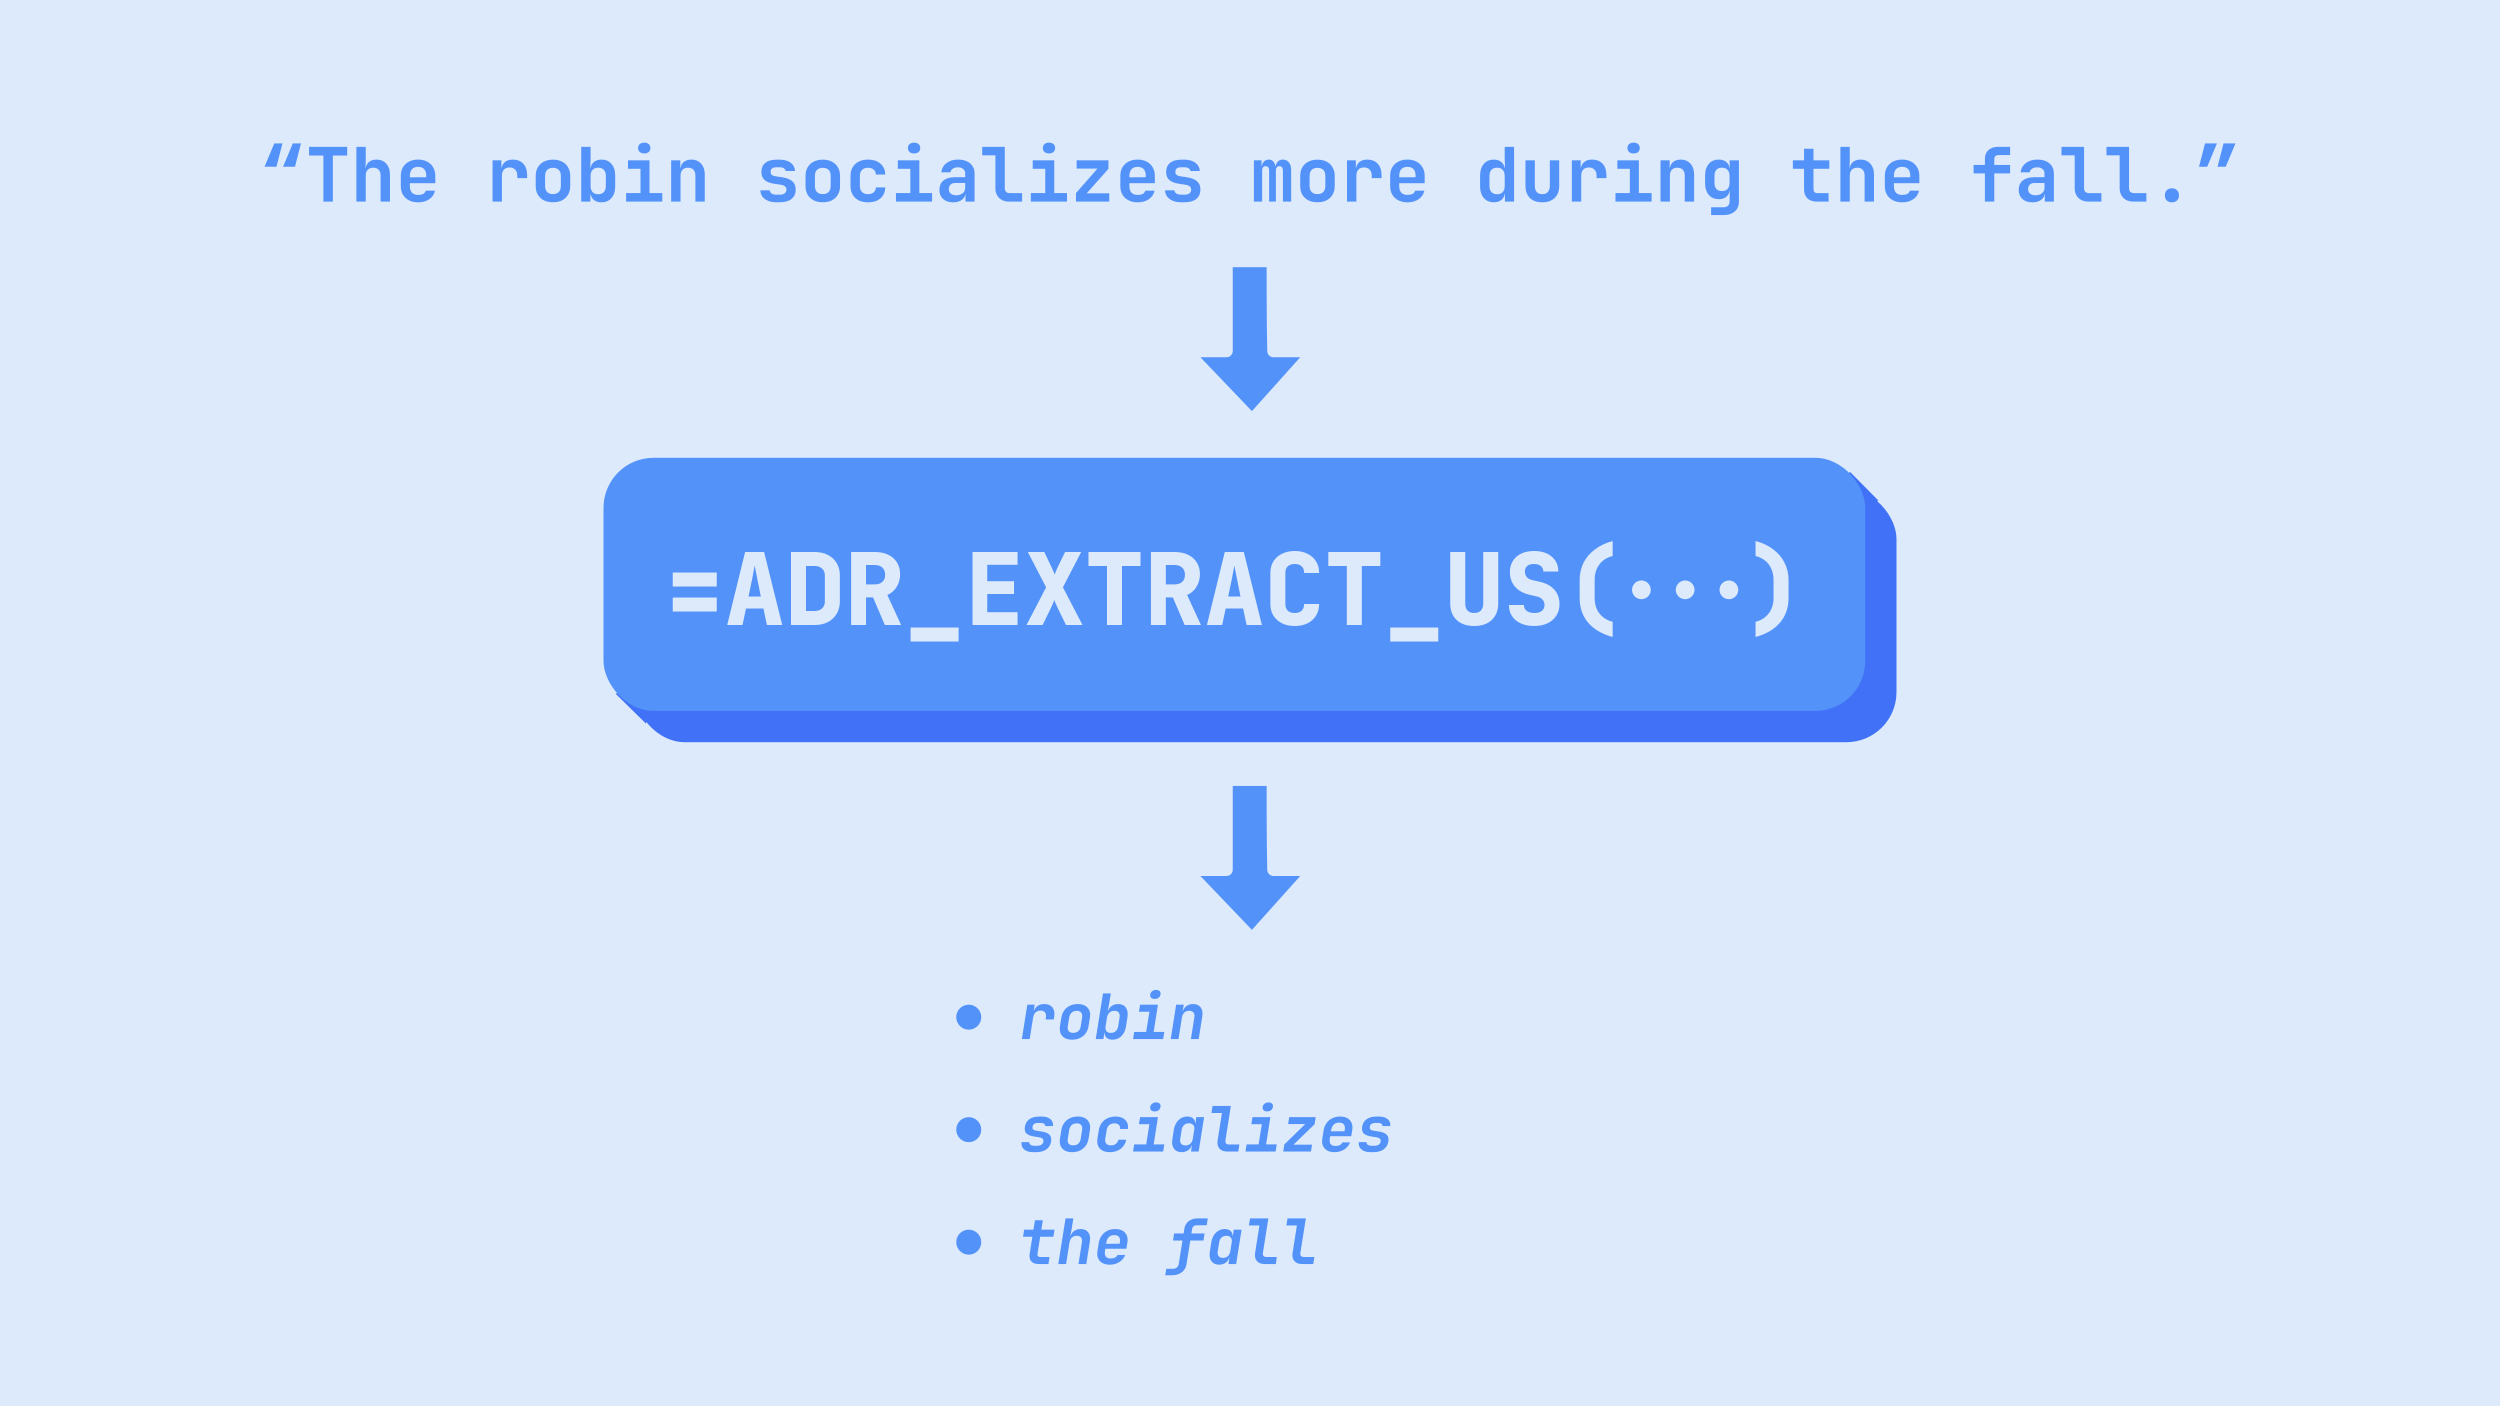 <svg width="800" height="450" viewBox="0 0 800 450" fill="none" xmlns="http://www.w3.org/2000/svg">
<rect width="800" height="450" fill="#DCEAFC"/>
<path d="M90.582 53.348L93.702 45.884H96.318L94.398 53.348H90.582ZM84.654 53.348L87.774 45.884H90.39L88.47 53.348H84.654ZM103.485 64.508V49.772H98.901V46.988H111.093V49.772H106.509V64.508H103.485ZM114.036 64.508V46.988H117.036V51.308L116.964 53.828H117.78L116.964 54.524C116.964 53.436 117.276 52.588 117.9 51.98C118.54 51.372 119.412 51.068 120.516 51.068C121.812 51.068 122.844 51.5 123.612 52.364C124.396 53.228 124.788 54.388 124.788 55.844V64.508H121.788V56.156C121.788 55.356 121.58 54.74 121.164 54.308C120.748 53.876 120.164 53.66 119.412 53.66C118.676 53.66 118.092 53.884 117.66 54.332C117.244 54.78 117.036 55.42 117.036 56.252V64.508H114.036ZM133.802 64.748C132.682 64.748 131.706 64.532 130.874 64.1C130.042 63.668 129.394 63.068 128.93 62.3C128.482 61.516 128.258 60.604 128.258 59.564V56.252C128.258 55.212 128.482 54.308 128.93 53.54C129.394 52.756 130.042 52.148 130.874 51.716C131.706 51.284 132.682 51.068 133.802 51.068C134.906 51.068 135.866 51.284 136.682 51.716C137.514 52.148 138.154 52.756 138.602 53.54C139.066 54.308 139.298 55.212 139.298 56.252V58.628H131.162V59.564C131.162 60.492 131.386 61.196 131.834 61.676C132.282 62.14 132.946 62.372 133.826 62.372C134.498 62.372 135.042 62.26 135.458 62.036C135.874 61.796 136.138 61.452 136.25 61.004H139.202C138.978 62.14 138.37 63.052 137.378 63.74C136.402 64.412 135.21 64.748 133.802 64.748ZM136.394 56.948V56.228C136.394 55.316 136.178 54.62 135.746 54.14C135.314 53.644 134.666 53.396 133.802 53.396C132.938 53.396 132.282 53.644 131.834 54.14C131.386 54.636 131.162 55.34 131.162 56.252V56.756L136.61 56.708L136.394 56.948ZM157.615 64.508V51.308H160.447V53.828H161.191L160.303 55.364C160.303 53.94 160.623 52.868 161.263 52.148C161.903 51.428 162.847 51.068 164.095 51.068C165.519 51.068 166.639 51.508 167.455 52.388C168.271 53.268 168.679 54.484 168.679 56.036V56.996H165.535V56.252C165.535 55.404 165.311 54.748 164.863 54.284C164.431 53.82 163.831 53.588 163.063 53.588C162.279 53.588 161.671 53.82 161.239 54.284C160.823 54.748 160.615 55.404 160.615 56.252V64.508H157.615ZM176.95 64.724C175.83 64.724 174.854 64.516 174.022 64.1C173.206 63.668 172.566 63.068 172.102 62.3C171.654 61.516 171.43 60.596 171.43 59.54V56.276C171.43 55.22 171.654 54.308 172.102 53.54C172.566 52.756 173.206 52.156 174.022 51.74C174.854 51.308 175.83 51.092 176.95 51.092C178.086 51.092 179.062 51.308 179.878 51.74C180.694 52.156 181.326 52.756 181.774 53.54C182.238 54.308 182.47 55.212 182.47 56.252V59.54C182.47 60.596 182.238 61.516 181.774 62.3C181.326 63.068 180.694 63.668 179.878 64.1C179.062 64.516 178.086 64.724 176.95 64.724ZM176.95 62.108C177.75 62.108 178.366 61.892 178.798 61.46C179.246 61.012 179.47 60.372 179.47 59.54V56.276C179.47 55.428 179.246 54.788 178.798 54.356C178.366 53.924 177.75 53.708 176.95 53.708C176.166 53.708 175.55 53.924 175.102 54.356C174.654 54.788 174.43 55.428 174.43 56.276V59.54C174.43 60.372 174.654 61.012 175.102 61.46C175.55 61.892 176.166 62.108 176.95 62.108ZM192.469 64.748C191.381 64.748 190.517 64.444 189.877 63.836C189.237 63.212 188.917 62.364 188.917 61.292L189.589 61.988H188.917V64.508H185.989V46.988H188.989V50.684L188.893 53.828H189.589L188.917 54.524C188.917 53.452 189.237 52.612 189.877 52.004C190.517 51.38 191.381 51.068 192.469 51.068C193.797 51.068 194.861 51.524 195.661 52.436C196.461 53.348 196.861 54.58 196.861 56.132V59.708C196.861 61.244 196.461 62.468 195.661 63.38C194.861 64.292 193.797 64.748 192.469 64.748ZM191.413 62.156C192.181 62.156 192.781 61.932 193.213 61.484C193.645 61.036 193.861 60.396 193.861 59.564V56.252C193.861 55.42 193.645 54.78 193.213 54.332C192.781 53.884 192.181 53.66 191.413 53.66C190.661 53.66 190.069 53.892 189.637 54.356C189.205 54.804 188.989 55.436 188.989 56.252V59.564C188.989 60.38 189.205 61.02 189.637 61.484C190.069 61.932 190.661 62.156 191.413 62.156ZM200.355 64.508V61.772H204.963V54.02H200.955V51.308H207.843V61.772H211.923V64.508H200.355ZM206.163 49.1C205.555 49.1 205.075 48.948 204.723 48.644C204.371 48.324 204.195 47.9 204.195 47.372C204.195 46.844 204.371 46.428 204.723 46.124C205.075 45.804 205.555 45.644 206.163 45.644C206.771 45.644 207.251 45.804 207.603 46.124C207.955 46.428 208.131 46.844 208.131 47.372C208.131 47.9 207.955 48.324 207.603 48.644C207.251 48.948 206.771 49.1 206.163 49.1ZM214.77 64.508V51.308H217.698V53.828H218.514L217.698 54.524C217.698 53.436 218.01 52.588 218.634 51.98C219.274 51.372 220.146 51.068 221.25 51.068C222.546 51.068 223.578 51.5 224.346 52.364C225.13 53.228 225.522 54.388 225.522 55.844V64.508H222.522V56.156C222.522 55.356 222.314 54.74 221.898 54.308C221.482 53.876 220.898 53.66 220.146 53.66C219.41 53.66 218.826 53.884 218.394 54.332C217.978 54.78 217.77 55.42 217.77 56.252V64.508H214.77ZM248.399 64.724C247.391 64.724 246.511 64.564 245.759 64.244C245.007 63.924 244.415 63.484 243.983 62.924C243.567 62.348 243.343 61.676 243.311 60.908H246.311C246.343 61.324 246.543 61.66 246.911 61.916C247.295 62.172 247.791 62.3 248.399 62.3H249.455C250.191 62.3 250.743 62.156 251.111 61.868C251.479 61.58 251.663 61.188 251.663 60.692C251.663 60.228 251.495 59.868 251.159 59.612C250.839 59.34 250.335 59.164 249.647 59.084L248.015 58.844C246.511 58.636 245.407 58.236 244.703 57.644C243.999 57.052 243.647 56.164 243.647 54.98C243.647 53.748 244.063 52.796 244.895 52.124C245.727 51.436 246.951 51.092 248.567 51.092H249.479C250.951 51.092 252.127 51.42 253.007 52.076C253.887 52.732 254.359 53.612 254.423 54.716H251.423C251.375 54.364 251.175 54.076 250.823 53.852C250.487 53.628 250.039 53.516 249.479 53.516H248.567C247.879 53.516 247.375 53.644 247.055 53.9C246.751 54.14 246.599 54.5 246.599 54.98C246.599 55.428 246.735 55.764 247.007 55.988C247.279 56.196 247.719 56.348 248.327 56.444L250.031 56.684C251.599 56.908 252.751 57.332 253.487 57.956C254.239 58.564 254.615 59.468 254.615 60.668C254.615 61.948 254.175 62.948 253.295 63.668C252.431 64.372 251.151 64.724 249.455 64.724H248.399ZM263.294 64.724C262.174 64.724 261.198 64.516 260.366 64.1C259.55 63.668 258.91 63.068 258.446 62.3C257.998 61.516 257.774 60.596 257.774 59.54V56.276C257.774 55.22 257.998 54.308 258.446 53.54C258.91 52.756 259.55 52.156 260.366 51.74C261.198 51.308 262.174 51.092 263.294 51.092C264.43 51.092 265.406 51.308 266.222 51.74C267.038 52.156 267.67 52.756 268.118 53.54C268.582 54.308 268.814 55.212 268.814 56.252V59.54C268.814 60.596 268.582 61.516 268.118 62.3C267.67 63.068 267.038 63.668 266.222 64.1C265.406 64.516 264.43 64.724 263.294 64.724ZM263.294 62.108C264.094 62.108 264.71 61.892 265.142 61.46C265.59 61.012 265.814 60.372 265.814 59.54V56.276C265.814 55.428 265.59 54.788 265.142 54.356C264.71 53.924 264.094 53.708 263.294 53.708C262.51 53.708 261.894 53.924 261.446 54.356C260.998 54.788 260.774 55.428 260.774 56.276V59.54C260.774 60.372 260.998 61.012 261.446 61.46C261.894 61.892 262.51 62.108 263.294 62.108ZM277.756 64.748C276.636 64.748 275.652 64.54 274.804 64.124C273.972 63.692 273.324 63.092 272.86 62.324C272.396 61.54 272.164 60.62 272.164 59.564V56.252C272.164 55.18 272.396 54.26 272.86 53.492C273.324 52.724 273.972 52.132 274.804 51.716C275.652 51.284 276.636 51.068 277.756 51.068C279.42 51.068 280.748 51.5 281.74 52.364C282.732 53.212 283.252 54.372 283.3 55.844H280.3C280.252 55.156 280.004 54.628 279.556 54.26C279.124 53.876 278.524 53.684 277.756 53.684C276.956 53.684 276.324 53.908 275.86 54.356C275.396 54.788 275.164 55.412 275.164 56.228V59.564C275.164 60.38 275.396 61.012 275.86 61.46C276.324 61.908 276.956 62.132 277.756 62.132C278.524 62.132 279.124 61.948 279.556 61.58C280.004 61.196 280.252 60.66 280.3 59.972H283.3C283.252 61.444 282.732 62.612 281.74 63.476C280.748 64.324 279.42 64.748 277.756 64.748ZM286.699 64.508V61.772H291.307V54.02H287.299V51.308H294.187V61.772H298.267V64.508H286.699ZM292.507 49.1C291.899 49.1 291.419 48.948 291.067 48.644C290.715 48.324 290.539 47.9 290.539 47.372C290.539 46.844 290.715 46.428 291.067 46.124C291.419 45.804 291.899 45.644 292.507 45.644C293.115 45.644 293.595 45.804 293.947 46.124C294.299 46.428 294.475 46.844 294.475 47.372C294.475 47.9 294.299 48.324 293.947 48.644C293.595 48.948 293.115 49.1 292.507 49.1ZM305.002 64.748C303.642 64.748 302.57 64.388 301.786 63.668C301.002 62.948 300.61 61.98 300.61 60.764C300.61 59.468 301.042 58.468 301.906 57.764C302.77 57.06 303.994 56.708 305.578 56.708H308.866V55.58C308.866 54.94 308.658 54.444 308.242 54.092C307.826 53.724 307.258 53.54 306.538 53.54C305.882 53.54 305.338 53.684 304.906 53.972C304.474 54.26 304.218 54.652 304.138 55.148H301.21C301.354 53.9 301.914 52.908 302.89 52.172C303.866 51.436 305.114 51.068 306.634 51.068C308.25 51.068 309.522 51.476 310.45 52.292C311.394 53.092 311.866 54.18 311.866 55.556V64.508H308.962V62.204H308.482L308.962 61.556C308.962 62.532 308.602 63.308 307.882 63.884C307.162 64.46 306.202 64.748 305.002 64.748ZM305.986 62.492C306.834 62.492 307.522 62.276 308.05 61.844C308.594 61.412 308.866 60.852 308.866 60.164V58.556H305.626C305.018 58.556 304.53 58.732 304.162 59.084C303.794 59.436 303.61 59.9 303.61 60.476C303.61 61.1 303.818 61.596 304.234 61.964C304.666 62.316 305.25 62.492 305.986 62.492ZM322.872 64.508C322.008 64.508 321.248 64.332 320.592 63.98C319.952 63.628 319.448 63.132 319.08 62.492C318.712 61.836 318.528 61.084 318.528 60.236V49.7H314.304V46.988H321.528V60.236C321.528 60.716 321.664 61.1 321.936 61.388C322.224 61.66 322.608 61.796 323.088 61.796H327.072V64.508H322.872ZM329.871 64.508V61.772H334.479V54.02H330.471V51.308H337.359V61.772H341.439V64.508H329.871ZM335.679 49.1C335.071 49.1 334.591 48.948 334.239 48.644C333.887 48.324 333.711 47.9 333.711 47.372C333.711 46.844 333.887 46.428 334.239 46.124C334.591 45.804 335.071 45.644 335.679 45.644C336.287 45.644 336.767 45.804 337.119 46.124C337.471 46.428 337.647 46.844 337.647 47.372C337.647 47.9 337.471 48.324 337.119 48.644C336.767 48.948 336.287 49.1 335.679 49.1ZM344.31 64.508V61.796L351.198 53.948H344.526V51.308H354.702V54.02L347.742 61.868H354.966V64.508H344.31ZM364.052 64.748C362.932 64.748 361.956 64.532 361.124 64.1C360.292 63.668 359.644 63.068 359.18 62.3C358.732 61.516 358.508 60.604 358.508 59.564V56.252C358.508 55.212 358.732 54.308 359.18 53.54C359.644 52.756 360.292 52.148 361.124 51.716C361.956 51.284 362.932 51.068 364.052 51.068C365.156 51.068 366.116 51.284 366.932 51.716C367.764 52.148 368.404 52.756 368.852 53.54C369.316 54.308 369.548 55.212 369.548 56.252V58.628H361.412V59.564C361.412 60.492 361.636 61.196 362.084 61.676C362.532 62.14 363.196 62.372 364.076 62.372C364.748 62.372 365.292 62.26 365.708 62.036C366.124 61.796 366.388 61.452 366.5 61.004H369.452C369.228 62.14 368.62 63.052 367.628 63.74C366.652 64.412 365.46 64.748 364.052 64.748ZM366.644 56.948V56.228C366.644 55.316 366.428 54.62 365.996 54.14C365.564 53.644 364.916 53.396 364.052 53.396C363.188 53.396 362.532 53.644 362.084 54.14C361.636 54.636 361.412 55.34 361.412 56.252V56.756L366.86 56.708L366.644 56.948ZM377.915 64.724C376.907 64.724 376.027 64.564 375.275 64.244C374.523 63.924 373.931 63.484 373.499 62.924C373.083 62.348 372.859 61.676 372.827 60.908H375.827C375.859 61.324 376.059 61.66 376.427 61.916C376.811 62.172 377.307 62.3 377.915 62.3H378.971C379.707 62.3 380.259 62.156 380.627 61.868C380.995 61.58 381.179 61.188 381.179 60.692C381.179 60.228 381.011 59.868 380.675 59.612C380.355 59.34 379.851 59.164 379.163 59.084L377.531 58.844C376.027 58.636 374.923 58.236 374.219 57.644C373.515 57.052 373.163 56.164 373.163 54.98C373.163 53.748 373.579 52.796 374.411 52.124C375.243 51.436 376.467 51.092 378.083 51.092H378.995C380.467 51.092 381.643 51.42 382.523 52.076C383.403 52.732 383.875 53.612 383.939 54.716H380.939C380.891 54.364 380.691 54.076 380.339 53.852C380.003 53.628 379.555 53.516 378.995 53.516H378.083C377.395 53.516 376.891 53.644 376.571 53.9C376.267 54.14 376.115 54.5 376.115 54.98C376.115 55.428 376.251 55.764 376.523 55.988C376.795 56.196 377.235 56.348 377.843 56.444L379.547 56.684C381.115 56.908 382.267 57.332 383.003 57.956C383.755 58.564 384.131 59.468 384.131 60.668C384.131 61.948 383.691 62.948 382.811 63.668C381.947 64.372 380.667 64.724 378.971 64.724H377.915ZM401.248 64.508V51.308H403.696V53.084H404.2L403.792 53.516C403.792 52.78 404 52.188 404.416 51.74C404.832 51.292 405.368 51.068 406.024 51.068C406.728 51.068 407.272 51.356 407.656 51.932C408.056 52.508 408.256 53.284 408.256 54.26L407.728 53.084H408.544L408.232 53.516C408.232 52.78 408.44 52.188 408.856 51.74C409.272 51.292 409.824 51.068 410.512 51.068C411.328 51.068 411.976 51.372 412.456 51.98C412.936 52.588 413.176 53.412 413.176 54.452V64.508H410.536V54.572C410.536 54.14 410.44 53.804 410.248 53.564C410.056 53.308 409.776 53.18 409.408 53.18C409.056 53.18 408.776 53.3 408.568 53.54C408.376 53.78 408.28 54.124 408.28 54.572V64.508H406.12V54.572C406.12 54.124 406.024 53.78 405.832 53.54C405.64 53.3 405.36 53.18 404.992 53.18C404.624 53.18 404.344 53.3 404.152 53.54C403.976 53.78 403.888 54.124 403.888 54.572V64.508H401.248ZM421.591 64.724C420.471 64.724 419.495 64.516 418.663 64.1C417.847 63.668 417.207 63.068 416.743 62.3C416.295 61.516 416.071 60.596 416.071 59.54V56.276C416.071 55.22 416.295 54.308 416.743 53.54C417.207 52.756 417.847 52.156 418.663 51.74C419.495 51.308 420.471 51.092 421.591 51.092C422.727 51.092 423.703 51.308 424.519 51.74C425.335 52.156 425.967 52.756 426.415 53.54C426.879 54.308 427.111 55.212 427.111 56.252V59.54C427.111 60.596 426.879 61.516 426.415 62.3C425.967 63.068 425.335 63.668 424.519 64.1C423.703 64.516 422.727 64.724 421.591 64.724ZM421.591 62.108C422.391 62.108 423.007 61.892 423.439 61.46C423.887 61.012 424.111 60.372 424.111 59.54V56.276C424.111 55.428 423.887 54.788 423.439 54.356C423.007 53.924 422.391 53.708 421.591 53.708C420.807 53.708 420.191 53.924 419.743 54.356C419.295 54.788 419.071 55.428 419.071 56.276V59.54C419.071 60.372 419.295 61.012 419.743 61.46C420.191 61.892 420.807 62.108 421.591 62.108ZM431.037 64.508V51.308H433.869V53.828H434.613L433.725 55.364C433.725 53.94 434.045 52.868 434.685 52.148C435.325 51.428 436.269 51.068 437.517 51.068C438.941 51.068 440.061 51.508 440.877 52.388C441.693 53.268 442.101 54.484 442.101 56.036V56.996H438.957V56.252C438.957 55.404 438.733 54.748 438.285 54.284C437.853 53.82 437.253 53.588 436.485 53.588C435.701 53.588 435.093 53.82 434.661 54.284C434.245 54.748 434.037 55.404 434.037 56.252V64.508H431.037ZM450.396 64.748C449.276 64.748 448.3 64.532 447.468 64.1C446.636 63.668 445.988 63.068 445.524 62.3C445.076 61.516 444.852 60.604 444.852 59.564V56.252C444.852 55.212 445.076 54.308 445.524 53.54C445.988 52.756 446.636 52.148 447.468 51.716C448.3 51.284 449.276 51.068 450.396 51.068C451.5 51.068 452.46 51.284 453.276 51.716C454.108 52.148 454.748 52.756 455.196 53.54C455.66 54.308 455.892 55.212 455.892 56.252V58.628H447.756V59.564C447.756 60.492 447.98 61.196 448.428 61.676C448.876 62.14 449.54 62.372 450.42 62.372C451.092 62.372 451.636 62.26 452.052 62.036C452.468 61.796 452.732 61.452 452.844 61.004H455.796C455.572 62.14 454.964 63.052 453.972 63.74C452.996 64.412 451.804 64.748 450.396 64.748ZM452.988 56.948V56.228C452.988 55.316 452.772 54.62 452.34 54.14C451.908 53.644 451.26 53.396 450.396 53.396C449.532 53.396 448.876 53.644 448.428 54.14C447.98 54.636 447.756 55.34 447.756 56.252V56.756L453.204 56.708L452.988 56.948ZM478.025 64.748C476.713 64.748 475.649 64.292 474.833 63.38C474.033 62.468 473.633 61.244 473.633 59.708V56.132C473.633 54.58 474.033 53.348 474.833 52.436C475.633 51.524 476.697 51.068 478.025 51.068C479.113 51.068 479.977 51.38 480.617 52.004C481.257 52.612 481.577 53.452 481.577 54.524L480.905 53.828H481.601L481.505 50.684V46.988H484.505V64.508H481.577V61.988H480.905L481.577 61.292C481.577 62.364 481.257 63.212 480.617 63.836C479.977 64.444 479.113 64.748 478.025 64.748ZM479.081 62.156C479.849 62.156 480.441 61.932 480.857 61.484C481.289 61.02 481.505 60.38 481.505 59.564V56.252C481.505 55.436 481.289 54.804 480.857 54.356C480.441 53.892 479.849 53.66 479.081 53.66C478.313 53.66 477.713 53.884 477.281 54.332C476.849 54.78 476.633 55.42 476.633 56.252V59.564C476.633 60.396 476.849 61.036 477.281 61.484C477.713 61.932 478.313 62.156 479.081 62.156ZM493.544 64.748C491.864 64.748 490.544 64.284 489.584 63.356C488.624 62.412 488.144 61.132 488.144 59.516V51.308H491.144V59.492C491.144 60.34 491.352 60.996 491.768 61.46C492.184 61.908 492.776 62.132 493.544 62.132C494.296 62.132 494.88 61.908 495.296 61.46C495.728 60.996 495.944 60.34 495.944 59.492V51.308H498.944V59.516C498.944 61.132 498.456 62.412 497.48 63.356C496.504 64.284 495.192 64.748 493.544 64.748ZM502.99 64.508V51.308H505.822V53.828H506.566L505.678 55.364C505.678 53.94 505.998 52.868 506.638 52.148C507.278 51.428 508.222 51.068 509.47 51.068C510.894 51.068 512.014 51.508 512.83 52.388C513.646 53.268 514.054 54.484 514.054 56.036V56.996H510.91V56.252C510.91 55.404 510.686 54.748 510.238 54.284C509.806 53.82 509.206 53.588 508.438 53.588C507.654 53.588 507.046 53.82 506.614 54.284C506.198 54.748 505.99 55.404 505.99 56.252V64.508H502.99ZM516.949 64.508V61.772H521.557V54.02H517.549V51.308H524.437V61.772H528.517V64.508H516.949ZM522.757 49.1C522.149 49.1 521.669 48.948 521.317 48.644C520.965 48.324 520.789 47.9 520.789 47.372C520.789 46.844 520.965 46.428 521.317 46.124C521.669 45.804 522.149 45.644 522.757 45.644C523.365 45.644 523.845 45.804 524.197 46.124C524.549 46.428 524.725 46.844 524.725 47.372C524.725 47.9 524.549 48.324 524.197 48.644C523.845 48.948 523.365 49.1 522.757 49.1ZM531.364 64.508V51.308H534.292V53.828H535.108L534.292 54.524C534.292 53.436 534.604 52.588 535.228 51.98C535.868 51.372 536.74 51.068 537.844 51.068C539.14 51.068 540.172 51.5 540.94 52.364C541.724 53.228 542.116 54.388 542.116 55.844V64.508H539.116V56.156C539.116 55.356 538.908 54.74 538.492 54.308C538.076 53.876 537.492 53.66 536.74 53.66C536.004 53.66 535.42 53.884 534.988 54.332C534.572 54.78 534.364 55.42 534.364 56.252V64.508H531.364ZM547.554 68.828V66.332H551.466C552.138 66.332 552.642 66.164 552.978 65.828C553.314 65.508 553.482 65.044 553.482 64.436V63.452L553.53 60.98H552.882L553.53 60.332C553.53 61.404 553.21 62.244 552.57 62.852C551.946 63.444 551.098 63.74 550.026 63.74C548.682 63.74 547.61 63.284 546.81 62.372C546.026 61.46 545.634 60.228 545.634 58.676V56.108C545.634 54.572 546.026 53.348 546.81 52.436C547.61 51.524 548.682 51.068 550.026 51.068C551.098 51.068 551.946 51.372 552.57 51.98C553.21 52.572 553.53 53.404 553.53 54.476L552.882 53.828H553.53L553.458 51.308H556.458V64.508C556.458 65.836 556.018 66.884 555.138 67.652C554.258 68.436 553.05 68.828 551.514 68.828H547.554ZM551.034 61.148C551.802 61.148 552.394 60.924 552.81 60.476C553.242 60.012 553.458 59.372 553.458 58.556V56.252C553.458 55.436 553.242 54.804 552.81 54.356C552.394 53.892 551.802 53.66 551.034 53.66C550.266 53.66 549.674 53.884 549.258 54.332C548.842 54.78 548.634 55.42 548.634 56.252V58.556C548.634 59.388 548.842 60.028 549.258 60.476C549.674 60.924 550.266 61.148 551.034 61.148ZM581.328 64.508C580.064 64.508 579.072 64.156 578.352 63.452C577.648 62.748 577.296 61.78 577.296 60.548V54.02H573.72V51.308H577.296V47.588H580.32V51.308H585.384V54.02H580.32V60.548C580.32 61.38 580.728 61.796 581.544 61.796H585.144V64.508H581.328ZM588.926 64.508V46.988H591.926V51.308L591.854 53.828H592.67L591.854 54.524C591.854 53.436 592.166 52.588 592.79 51.98C593.43 51.372 594.302 51.068 595.406 51.068C596.702 51.068 597.734 51.5 598.502 52.364C599.286 53.228 599.678 54.388 599.678 55.844V64.508H596.678V56.156C596.678 55.356 596.47 54.74 596.054 54.308C595.638 53.876 595.054 53.66 594.302 53.66C593.566 53.66 592.982 53.884 592.55 54.332C592.134 54.78 591.926 55.42 591.926 56.252V64.508H588.926ZM608.693 64.748C607.573 64.748 606.597 64.532 605.765 64.1C604.933 63.668 604.285 63.068 603.821 62.3C603.373 61.516 603.149 60.604 603.149 59.564V56.252C603.149 55.212 603.373 54.308 603.821 53.54C604.285 52.756 604.933 52.148 605.765 51.716C606.597 51.284 607.573 51.068 608.693 51.068C609.797 51.068 610.757 51.284 611.573 51.716C612.405 52.148 613.045 52.756 613.493 53.54C613.957 54.308 614.189 55.212 614.189 56.252V58.628H606.053V59.564C606.053 60.492 606.277 61.196 606.725 61.676C607.173 62.14 607.837 62.372 608.717 62.372C609.389 62.372 609.933 62.26 610.349 62.036C610.765 61.796 611.029 61.452 611.141 61.004H614.093C613.869 62.14 613.261 63.052 612.269 63.74C611.293 64.412 610.101 64.748 608.693 64.748ZM611.285 56.948V56.228C611.285 55.316 611.069 54.62 610.637 54.14C610.205 53.644 609.557 53.396 608.693 53.396C607.829 53.396 607.173 53.644 606.725 54.14C606.277 54.636 606.053 55.34 606.053 56.252V56.756L611.501 56.708L611.285 56.948ZM635.17 64.508V55.484H631.546V52.772H635.17V50.78C635.17 49.628 635.554 48.708 636.322 48.02C637.09 47.332 638.106 46.988 639.37 46.988H643.234V49.628H639.442C639.058 49.628 638.746 49.74 638.506 49.964C638.282 50.172 638.17 50.46 638.17 50.828V52.772H643.234V55.484H638.17V64.508H635.17ZM650.377 64.748C649.017 64.748 647.945 64.388 647.161 63.668C646.377 62.948 645.985 61.98 645.985 60.764C645.985 59.468 646.417 58.468 647.281 57.764C648.145 57.06 649.369 56.708 650.953 56.708H654.241V55.58C654.241 54.94 654.033 54.444 653.617 54.092C653.201 53.724 652.633 53.54 651.913 53.54C651.257 53.54 650.713 53.684 650.281 53.972C649.849 54.26 649.593 54.652 649.513 55.148H646.585C646.729 53.9 647.289 52.908 648.265 52.172C649.241 51.436 650.489 51.068 652.009 51.068C653.625 51.068 654.897 51.476 655.825 52.292C656.769 53.092 657.241 54.18 657.241 55.556V64.508H654.337V62.204H653.857L654.337 61.556C654.337 62.532 653.977 63.308 653.257 63.884C652.537 64.46 651.577 64.748 650.377 64.748ZM651.361 62.492C652.209 62.492 652.897 62.276 653.425 61.844C653.969 61.412 654.241 60.852 654.241 60.164V58.556H651.001C650.393 58.556 649.905 58.732 649.537 59.084C649.169 59.436 648.985 59.9 648.985 60.476C648.985 61.1 649.193 61.596 649.609 61.964C650.041 62.316 650.625 62.492 651.361 62.492ZM668.247 64.508C667.383 64.508 666.623 64.332 665.967 63.98C665.327 63.628 664.823 63.132 664.455 62.492C664.087 61.836 663.903 61.084 663.903 60.236V49.7H659.679V46.988H666.903V60.236C666.903 60.716 667.039 61.1 667.311 61.388C667.599 61.66 667.983 61.796 668.463 61.796H672.447V64.508H668.247ZM682.638 64.508C681.774 64.508 681.014 64.332 680.358 63.98C679.718 63.628 679.214 63.132 678.846 62.492C678.478 61.836 678.294 61.084 678.294 60.236V49.7H674.07V46.988H681.294V60.236C681.294 60.716 681.43 61.1 681.702 61.388C681.99 61.66 682.374 61.796 682.854 61.796H686.838V64.508H682.638ZM695.013 64.748C694.325 64.748 693.773 64.548 693.357 64.148C692.957 63.748 692.757 63.204 692.757 62.516C692.757 61.828 692.957 61.284 693.357 60.884C693.773 60.468 694.325 60.26 695.013 60.26C695.701 60.26 696.245 60.468 696.645 60.884C697.061 61.284 697.269 61.828 697.269 62.516C697.269 63.204 697.061 63.748 696.645 64.148C696.245 64.548 695.701 64.748 695.013 64.748ZM709.619 53.348L711.539 45.884H715.355L712.235 53.348H709.619ZM703.691 53.348L705.611 45.884H709.427L706.307 53.348H703.691Z" fill="#5392F9"/>
<path d="M392.479 112.323C392.479 112.323 392.479 100.147 392.479 83.508L407.309 83.508C407.309 105.062 407.521 112.323 407.521 112.323L420.556 112.323L400.659 134.5L379.444 112.323L392.479 112.323Z" fill="#5392F9" stroke="#DCEAFC" stroke-width="4" stroke-linejoin="round"/>
<path d="M601.094 160.188L591.938 150.938L585.875 166.625L601.094 160.188Z" fill="#4071F7"/>
<path d="M197 222L206.688 231.531L212.688 215.844L197 222Z" fill="#4071F7"/>
<rect x="203.125" y="156.5" width="403.75" height="81" rx="16" fill="#4071F7"/>
<rect x="193.125" y="146.5" width="403.75" height="81" rx="16" fill="#5392F9"/>
<path d="M215.279 187.68V183.2H229.359V187.68H215.279ZM215.279 195.68V191.2H229.359V195.68H215.279ZM232.706 200L238.434 176.64H244.514L250.306 200H245.41L244.29 194.72H238.722L237.602 200H232.706ZM239.522 190.88H243.458L242.338 185.248C242.189 184.437 242.029 183.637 241.858 182.848C241.709 182.037 241.592 181.408 241.506 180.96C241.421 181.408 241.304 182.027 241.154 182.816C241.026 183.605 240.877 184.405 240.706 185.216L239.522 190.88ZM253.11 200V176.64H260.694C262.315 176.64 263.723 176.949 264.918 177.568C266.134 178.187 267.072 179.061 267.734 180.192C268.416 181.301 268.758 182.613 268.758 184.128V192.48C268.758 193.973 268.416 195.285 267.734 196.416C267.072 197.547 266.134 198.432 264.918 199.072C263.723 199.691 262.315 200 260.694 200H253.11ZM257.91 195.52H260.694C261.675 195.52 262.464 195.243 263.062 194.688C263.659 194.133 263.958 193.397 263.958 192.48V184.128C263.958 183.232 263.659 182.507 263.062 181.952C262.464 181.397 261.675 181.12 260.694 181.12H257.91V195.52ZM272.361 200V176.64H279.881C281.545 176.64 282.985 176.928 284.201 177.504C285.417 178.08 286.356 178.901 287.017 179.968C287.7 181.035 288.041 182.293 288.041 183.744C288.041 185.259 287.668 186.613 286.921 187.808C286.196 189.003 285.204 189.867 283.945 190.4L288.361 200H283.145L279.369 191.168H277.129V200H272.361ZM277.129 187.008H279.881C280.948 187.008 281.769 186.741 282.345 186.208C282.943 185.675 283.241 184.928 283.241 183.968C283.241 182.965 282.943 182.187 282.345 181.632C281.769 181.077 280.948 180.8 279.881 180.8H277.129V187.008ZM291.389 205.28V200.8H306.749V205.28H291.389ZM311.216 200V176.64H325.616V180.736H315.92V185.984H324.496V190.08H315.92V195.904H325.616V200H311.216ZM328.484 200L334.756 187.936L328.9 176.64H334.18L336.612 181.76C336.846 182.229 337.038 182.656 337.188 183.04C337.358 183.424 337.465 183.701 337.508 183.872C337.55 183.701 337.646 183.424 337.796 183.04C337.945 182.656 338.126 182.229 338.34 181.76L340.836 176.64H345.988L340.132 187.936L346.404 200H341.124L338.308 194.24C338.094 193.771 337.902 193.333 337.732 192.928C337.561 192.523 337.433 192.213 337.348 192C337.284 192.213 337.177 192.523 337.028 192.928C336.878 193.333 336.686 193.771 336.452 194.24L333.636 200H328.484ZM354.231 200V181.12H348.311V176.64H364.951V181.12H359.031V200H354.231ZM368.299 200V176.64H375.819C377.483 176.64 378.923 176.928 380.139 177.504C381.355 178.08 382.293 178.901 382.955 179.968C383.637 181.035 383.979 182.293 383.979 183.744C383.979 185.259 383.605 186.613 382.859 187.808C382.133 189.003 381.141 189.867 379.883 190.4L384.299 200H379.083L375.307 191.168H373.067V200H368.299ZM373.067 187.008H375.819C376.885 187.008 377.707 186.741 378.283 186.208C378.88 185.675 379.179 184.928 379.179 183.968C379.179 182.965 378.88 182.187 378.283 181.632C377.707 181.077 376.885 180.8 375.819 180.8H373.067V187.008ZM386.206 200L391.934 176.64H398.014L403.806 200H398.91L397.79 194.72H392.222L391.102 200H386.206ZM393.022 190.88H396.958L395.838 185.248C395.689 184.437 395.529 183.637 395.358 182.848C395.209 182.037 395.092 181.408 395.006 180.96C394.921 181.408 394.804 182.027 394.654 182.816C394.526 183.605 394.377 184.405 394.206 185.216L393.022 190.88ZM414.322 200.32C412.764 200.32 411.399 200.032 410.226 199.456C409.052 198.859 408.135 198.037 407.474 196.992C406.834 195.925 406.514 194.688 406.514 193.28V183.36C406.514 181.931 406.834 180.693 407.474 179.648C408.135 178.603 409.052 177.792 410.226 177.216C411.399 176.619 412.764 176.32 414.322 176.32C415.9 176.32 417.266 176.619 418.418 177.216C419.591 177.792 420.498 178.603 421.138 179.648C421.799 180.693 422.13 181.931 422.13 183.36H417.33C417.33 182.421 417.063 181.707 416.53 181.216C416.018 180.725 415.282 180.48 414.322 180.48C413.362 180.48 412.615 180.725 412.082 181.216C411.57 181.707 411.314 182.421 411.314 183.36V193.28C411.314 194.197 411.57 194.912 412.082 195.424C412.615 195.915 413.362 196.16 414.322 196.16C415.282 196.16 416.018 195.915 416.53 195.424C417.063 194.912 417.33 194.197 417.33 193.28H422.13C422.13 194.688 421.799 195.925 421.138 196.992C420.498 198.037 419.591 198.859 418.418 199.456C417.266 200.032 415.9 200.32 414.322 200.32ZM430.981 200V181.12H425.061V176.64H441.701V181.12H435.781V200H430.981ZM444.889 205.28V200.8H460.249V205.28H444.889ZM471.756 200.32C469.388 200.32 467.511 199.68 466.124 198.4C464.759 197.12 464.076 195.371 464.076 193.152V176.64H468.876V193.12C468.876 194.101 469.122 194.859 469.612 195.392C470.124 195.904 470.839 196.16 471.756 196.16C472.652 196.16 473.356 195.904 473.868 195.392C474.38 194.859 474.636 194.101 474.636 193.12V176.64H479.436V193.152C479.436 195.349 478.743 197.099 477.356 198.4C475.991 199.68 474.124 200.32 471.756 200.32ZM490.944 200.32C489.301 200.32 487.872 200.043 486.656 199.488C485.44 198.933 484.501 198.155 483.84 197.152C483.178 196.149 482.848 194.965 482.848 193.6H487.648C487.648 194.389 487.946 195.019 488.544 195.488C489.162 195.936 489.994 196.16 491.04 196.16C492.042 196.16 492.821 195.936 493.376 195.488C493.952 195.04 494.24 194.421 494.24 193.632C494.24 192.949 494.026 192.363 493.6 191.872C493.173 191.381 492.576 191.051 491.808 190.88L489.44 190.336C487.456 189.867 485.909 189.003 484.8 187.744C483.712 186.464 483.168 184.907 483.168 183.072C483.168 181.707 483.477 180.523 484.096 179.52C484.736 178.496 485.632 177.707 486.784 177.152C487.936 176.597 489.301 176.32 490.88 176.32C493.269 176.32 495.157 176.917 496.544 178.112C497.952 179.285 498.656 180.875 498.656 182.88H493.856C493.856 182.133 493.589 181.547 493.056 181.12C492.544 180.693 491.797 180.48 490.816 180.48C489.898 180.48 489.194 180.693 488.704 181.12C488.213 181.525 487.968 182.112 487.968 182.88C487.968 183.563 488.16 184.149 488.544 184.64C488.949 185.109 489.514 185.429 490.24 185.6L492.736 186.176C494.805 186.645 496.373 187.499 497.44 188.736C498.506 189.952 499.04 191.509 499.04 193.408C499.04 194.773 498.698 195.979 498.016 197.024C497.354 198.069 496.416 198.88 495.2 199.456C494.005 200.032 492.586 200.32 490.944 200.32ZM516.051 203.84C512.659 202.923 510.046 201.397 508.211 199.264C506.398 197.109 505.491 194.485 505.491 191.392V185.6C505.491 183.573 505.907 181.728 506.739 180.064C507.593 178.4 508.809 176.981 510.387 175.808C511.966 174.613 513.854 173.717 516.051 173.12V177.92C514.857 178.219 513.822 178.72 512.947 179.424C512.094 180.128 511.433 181.003 510.963 182.048C510.515 183.093 510.291 184.277 510.291 185.6V191.392C510.291 192.672 510.515 193.835 510.963 194.88C511.433 195.904 512.094 196.768 512.947 197.472C513.822 198.176 514.857 198.677 516.051 198.976V203.84ZM561.774 203.84V198.976C562.968 198.677 563.992 198.176 564.846 197.472C565.72 196.768 566.382 195.904 566.83 194.88C567.299 193.835 567.534 192.672 567.534 191.392V185.6C567.534 184.277 567.299 183.093 566.83 182.048C566.382 181.003 565.731 180.128 564.878 179.424C564.024 178.72 562.99 178.219 561.774 177.92V173.12C563.992 173.717 565.88 174.613 567.438 175.808C569.016 176.981 570.222 178.4 571.054 180.064C571.907 181.728 572.334 183.573 572.334 185.6V191.392C572.334 194.485 571.416 197.109 569.582 199.264C567.768 201.397 565.166 202.923 561.774 203.84Z" fill="#DCEAFC"/>
<circle cx="525.25" cy="188.75" r="3" fill="#DCEAFC"/>
<circle cx="539.25" cy="188.75" r="3" fill="#DCEAFC"/>
<circle cx="553.25" cy="188.75" r="3" fill="#DCEAFC"/>
<path d="M392.479 278.315C392.479 278.315 392.479 266.139 392.479 249.5L407.309 249.5C407.309 271.054 407.521 278.315 407.521 278.315L420.556 278.315L400.659 300.492L379.444 278.315L392.479 278.315Z" fill="#5392F9" stroke="#DCEAFC" stroke-width="4" stroke-linejoin="round"/>
<circle cx="310" cy="325.492" r="4" fill="#5392F9"/>
<path d="M327 332.492L328.74 321.492H331.1L330.76 323.592H331.38L330.44 324.872C330.627 323.685 331.033 322.792 331.66 322.192C332.3 321.592 333.14 321.292 334.18 321.292C335.367 321.292 336.24 321.659 336.8 322.392C337.36 323.125 337.54 324.139 337.34 325.432L337.2 326.232H334.58L334.7 325.612C334.807 324.905 334.707 324.359 334.4 323.972C334.107 323.585 333.64 323.392 333 323.392C332.347 323.392 331.807 323.585 331.38 323.972C330.967 324.359 330.707 324.905 330.6 325.612L329.5 332.492H327ZM343.072 332.692C342.139 332.692 341.359 332.519 340.732 332.172C340.106 331.812 339.659 331.312 339.392 330.672C339.126 330.019 339.059 329.252 339.192 328.372L339.632 325.612C339.779 324.732 340.086 323.972 340.552 323.332C341.032 322.679 341.639 322.179 342.372 321.832C343.119 321.472 343.959 321.292 344.892 321.292C345.839 321.292 346.619 321.472 347.232 321.832C347.859 322.179 348.306 322.679 348.572 323.332C348.852 323.972 348.919 324.725 348.772 325.592L348.332 328.372C348.199 329.252 347.892 330.019 347.412 330.672C346.932 331.312 346.326 331.812 345.592 332.172C344.859 332.519 344.019 332.692 343.072 332.692ZM343.432 330.512C344.099 330.512 344.639 330.332 345.052 329.972C345.466 329.599 345.726 329.065 345.832 328.372L346.272 325.612C346.379 324.919 346.286 324.392 345.992 324.032C345.699 323.659 345.212 323.472 344.532 323.472C343.879 323.472 343.346 323.659 342.932 324.032C342.519 324.392 342.252 324.919 342.132 325.612L341.692 328.372C341.586 329.065 341.679 329.599 341.972 329.972C342.279 330.332 342.766 330.512 343.432 330.512ZM356.004 332.692C355.098 332.692 354.418 332.439 353.964 331.932C353.524 331.412 353.371 330.705 353.504 329.812L353.984 330.392H353.424L353.084 332.492H350.644L352.964 317.892H355.464L354.964 320.972L354.464 323.592H355.044L354.404 324.172C354.538 323.279 354.911 322.579 355.524 322.072C356.151 321.552 356.918 321.292 357.824 321.292C358.931 321.292 359.751 321.672 360.284 322.432C360.818 323.192 360.984 324.219 360.784 325.512L360.304 328.492C360.171 329.345 359.904 330.092 359.504 330.732C359.104 331.359 358.604 331.845 358.004 332.192C357.404 332.525 356.738 332.692 356.004 332.692ZM355.464 330.532C356.104 330.532 356.631 330.345 357.044 329.972C357.458 329.599 357.718 329.065 357.824 328.372L358.264 325.612C358.371 324.919 358.278 324.385 357.984 324.012C357.691 323.639 357.224 323.452 356.584 323.452C355.958 323.452 355.438 323.645 355.024 324.032C354.611 324.405 354.344 324.932 354.224 325.612L353.784 328.372C353.678 329.052 353.771 329.585 354.064 329.972C354.371 330.345 354.838 330.532 355.464 330.532ZM362.577 332.492L362.937 330.212H366.777L367.817 323.752H364.457L364.817 321.492H370.537L369.177 330.212H372.577L372.217 332.492H362.577ZM369.497 319.652C368.99 319.652 368.61 319.525 368.357 319.272C368.103 319.005 368.01 318.652 368.077 318.212C368.157 317.772 368.363 317.425 368.697 317.172C369.03 316.905 369.45 316.772 369.957 316.772C370.45 316.772 370.823 316.905 371.077 317.172C371.343 317.425 371.437 317.772 371.357 318.212C371.29 318.652 371.09 319.005 370.757 319.272C370.423 319.525 370.003 319.652 369.497 319.652ZM374.629 332.492L376.369 321.492H378.809L378.469 323.592H379.149L378.389 324.172C378.535 323.265 378.909 322.559 379.509 322.052C380.122 321.545 380.889 321.292 381.809 321.292C382.889 321.292 383.695 321.652 384.229 322.372C384.762 323.092 384.929 324.059 384.729 325.272L383.589 332.492H381.089L382.189 325.532C382.295 324.865 382.202 324.352 381.909 323.992C381.615 323.632 381.162 323.452 380.549 323.452C379.922 323.452 379.402 323.639 378.989 324.012C378.589 324.385 378.329 324.919 378.209 325.612L377.129 332.492H374.629Z" fill="#5392F9"/>
<circle cx="310" cy="361.492" r="4" fill="#5392F9"/>
<path d="M330.62 368.692C329.353 368.692 328.387 368.399 327.72 367.812C327.053 367.225 326.773 366.452 326.88 365.492H329.38C329.353 365.839 329.48 366.119 329.76 366.332C330.053 366.545 330.453 366.652 330.96 366.652H331.82C332.433 366.652 332.913 366.532 333.26 366.292C333.62 366.052 333.827 365.725 333.88 365.312C333.947 364.925 333.86 364.619 333.62 364.392C333.393 364.152 333 363.992 332.44 363.912L331.12 363.712C329.893 363.539 329.02 363.219 328.5 362.752C327.993 362.272 327.813 361.539 327.96 360.552C328.12 359.525 328.593 358.725 329.38 358.152C330.167 357.579 331.233 357.292 332.58 357.292H333.34C334.567 357.292 335.5 357.572 336.14 358.132C336.78 358.679 337.053 359.412 336.96 360.332H334.46C334.473 360.039 334.353 359.799 334.1 359.612C333.847 359.425 333.48 359.332 333 359.332H332.24C331.667 359.332 331.233 359.439 330.94 359.652C330.647 359.852 330.467 360.152 330.4 360.552C330.347 360.925 330.413 361.212 330.6 361.412C330.787 361.612 331.133 361.752 331.64 361.832L333.02 362.032C334.3 362.205 335.213 362.545 335.76 363.052C336.307 363.545 336.5 364.292 336.34 365.292C336.167 366.359 335.667 367.192 334.84 367.792C334.027 368.392 332.913 368.692 331.5 368.692H330.62ZM343.072 368.692C342.139 368.692 341.359 368.519 340.732 368.172C340.106 367.812 339.659 367.312 339.392 366.672C339.126 366.019 339.059 365.252 339.192 364.372L339.632 361.612C339.779 360.732 340.086 359.972 340.552 359.332C341.032 358.679 341.639 358.179 342.372 357.832C343.119 357.472 343.959 357.292 344.892 357.292C345.839 357.292 346.619 357.472 347.232 357.832C347.859 358.179 348.306 358.679 348.572 359.332C348.852 359.972 348.919 360.725 348.772 361.592L348.332 364.372C348.199 365.252 347.892 366.019 347.412 366.672C346.932 367.312 346.326 367.812 345.592 368.172C344.859 368.519 344.019 368.692 343.072 368.692ZM343.432 366.512C344.099 366.512 344.639 366.332 345.052 365.972C345.466 365.599 345.726 365.065 345.832 364.372L346.272 361.612C346.379 360.919 346.286 360.392 345.992 360.032C345.699 359.659 345.212 359.472 344.532 359.472C343.879 359.472 343.346 359.659 342.932 360.032C342.519 360.392 342.252 360.919 342.132 361.612L341.692 364.372C341.586 365.065 341.679 365.599 341.972 365.972C342.279 366.332 342.766 366.512 343.432 366.512ZM355.124 368.692C354.191 368.692 353.404 368.519 352.764 368.172C352.124 367.812 351.664 367.312 351.384 366.672C351.118 366.019 351.051 365.252 351.184 364.372L351.624 361.612C351.771 360.719 352.084 359.952 352.564 359.312C353.044 358.672 353.658 358.179 354.404 357.832C355.164 357.472 356.011 357.292 356.944 357.292C358.331 357.292 359.378 357.652 360.084 358.372C360.804 359.079 361.091 360.045 360.944 361.272H358.444C358.484 360.699 358.344 360.259 358.024 359.952C357.704 359.632 357.231 359.472 356.604 359.472C355.924 359.472 355.371 359.659 354.944 360.032C354.518 360.392 354.251 360.912 354.144 361.592L353.684 364.372C353.578 365.052 353.678 365.579 353.984 365.952C354.304 366.325 354.804 366.512 355.484 366.512C356.111 366.512 356.631 366.359 357.044 366.052C357.471 365.732 357.751 365.285 357.884 364.712H360.404C360.151 365.939 359.551 366.912 358.604 367.632C357.671 368.339 356.511 368.692 355.124 368.692ZM362.577 368.492L362.937 366.212H366.777L367.817 359.752H364.457L364.817 357.492H370.537L369.177 366.212H372.577L372.217 368.492H362.577ZM369.497 355.652C368.99 355.652 368.61 355.525 368.357 355.272C368.103 355.005 368.01 354.652 368.077 354.212C368.157 353.772 368.363 353.425 368.697 353.172C369.03 352.905 369.45 352.772 369.957 352.772C370.45 352.772 370.823 352.905 371.077 353.172C371.343 353.425 371.437 353.772 371.357 354.212C371.29 354.652 371.09 355.005 370.757 355.272C370.423 355.525 370.003 355.652 369.497 355.652ZM378.129 368.692C377.022 368.692 376.195 368.312 375.649 367.552C375.115 366.792 374.955 365.772 375.169 364.492L375.629 361.512C375.775 360.645 376.049 359.899 376.449 359.272C376.849 358.645 377.349 358.159 377.949 357.812C378.549 357.465 379.215 357.292 379.949 357.292C380.855 357.292 381.529 357.552 381.969 358.072C382.422 358.579 382.575 359.279 382.429 360.172L381.969 359.592H382.529L382.809 357.492H385.309L383.569 368.492H381.109L381.449 366.392H380.909L381.549 365.812C381.402 366.705 381.022 367.412 380.409 367.932C379.795 368.439 379.035 368.692 378.129 368.692ZM379.369 366.532C379.995 366.532 380.515 366.345 380.929 365.972C381.342 365.585 381.602 365.052 381.709 364.372L382.149 361.612C382.269 360.932 382.175 360.405 381.869 360.032C381.562 359.645 381.095 359.452 380.469 359.452C379.829 359.452 379.302 359.639 378.889 360.012C378.489 360.385 378.235 360.919 378.129 361.612L377.689 364.372C377.569 365.065 377.655 365.599 377.949 365.972C378.242 366.345 378.715 366.532 379.369 366.532ZM392.681 368.492C391.588 368.492 390.761 368.165 390.201 367.512C389.654 366.859 389.468 365.999 389.641 364.932L391.021 356.152H387.661L388.021 353.892H393.881L392.141 364.932C392.074 365.332 392.134 365.652 392.321 365.892C392.521 366.119 392.814 366.232 393.201 366.232H396.601L396.261 368.492H392.681ZM398.553 368.492L398.913 366.212H402.753L403.793 359.752H400.433L400.793 357.492H406.513L405.153 366.212H408.553L408.193 368.492H398.553ZM405.473 355.652C404.966 355.652 404.586 355.525 404.333 355.272C404.08 355.005 403.986 354.652 404.053 354.212C404.133 353.772 404.34 353.425 404.673 353.172C405.006 352.905 405.426 352.772 405.933 352.772C406.426 352.772 406.8 352.905 407.053 353.172C407.32 353.425 407.413 353.772 407.333 354.212C407.266 354.652 407.066 355.005 406.733 355.272C406.4 355.525 405.98 355.652 405.473 355.652ZM410.625 368.492L410.985 366.232L417.685 359.692H412.205L412.545 357.492H421.025L420.665 359.752L413.925 366.292H419.845L419.505 368.492H410.625ZM427.038 368.692C426.104 368.692 425.324 368.512 424.698 368.152C424.071 367.792 423.618 367.292 423.338 366.652C423.071 365.999 423.004 365.239 423.138 364.372L423.578 361.612C423.724 360.745 424.038 359.992 424.518 359.352C424.998 358.699 425.604 358.192 426.338 357.832C427.084 357.472 427.924 357.292 428.858 357.292C429.778 357.292 430.551 357.472 431.178 357.832C431.804 358.192 432.251 358.699 432.518 359.352C432.798 359.992 432.864 360.745 432.718 361.612L432.398 363.592H425.678L425.538 364.372C425.431 365.145 425.524 365.732 425.818 366.132C426.124 366.519 426.644 366.712 427.378 366.712C427.938 366.712 428.398 366.619 428.758 366.432C429.131 366.232 429.391 365.945 429.538 365.572H432.018C431.791 366.199 431.431 366.745 430.938 367.212C430.458 367.679 429.884 368.045 429.218 368.312C428.551 368.565 427.824 368.692 427.038 368.692ZM430.218 362.192L430.318 361.592C430.438 360.832 430.351 360.252 430.058 359.852C429.764 359.439 429.258 359.232 428.538 359.232C427.818 359.232 427.238 359.439 426.798 359.852C426.371 360.265 426.098 360.852 425.978 361.612L425.918 362.032L430.438 361.992L430.218 362.192ZM438.55 368.692C437.283 368.692 436.316 368.399 435.65 367.812C434.983 367.225 434.703 366.452 434.81 365.492H437.31C437.283 365.839 437.41 366.119 437.69 366.332C437.983 366.545 438.383 366.652 438.89 366.652H439.75C440.363 366.652 440.843 366.532 441.19 366.292C441.55 366.052 441.756 365.725 441.81 365.312C441.876 364.925 441.79 364.619 441.55 364.392C441.323 364.152 440.93 363.992 440.37 363.912L439.05 363.712C437.823 363.539 436.95 363.219 436.43 362.752C435.923 362.272 435.743 361.539 435.89 360.552C436.05 359.525 436.523 358.725 437.31 358.152C438.096 357.579 439.163 357.292 440.51 357.292H441.27C442.496 357.292 443.43 357.572 444.07 358.132C444.71 358.679 444.983 359.412 444.89 360.332H442.39C442.403 360.039 442.283 359.799 442.03 359.612C441.776 359.425 441.41 359.332 440.93 359.332H440.17C439.596 359.332 439.163 359.439 438.87 359.652C438.576 359.852 438.396 360.152 438.33 360.552C438.276 360.925 438.343 361.212 438.53 361.412C438.716 361.612 439.063 361.752 439.57 361.832L440.95 362.032C442.23 362.205 443.143 362.545 443.69 363.052C444.236 363.545 444.43 364.292 444.27 365.292C444.096 366.359 443.596 367.192 442.77 367.792C441.956 368.392 440.843 368.692 439.43 368.692H438.55Z" fill="#5392F9"/>
<circle cx="310" cy="397.492" r="4" fill="#5392F9"/>
<path d="M332.32 404.492C331.267 404.492 330.493 404.199 330 403.612C329.507 403.026 329.34 402.219 329.5 401.192L330.36 395.752H327.38L327.72 393.492H330.7L331.18 390.492H333.7L333.22 393.492H337.44L337.08 395.752H332.86L332 401.192C331.88 401.886 332.16 402.232 332.84 402.232H335.84L335.5 404.492H332.32ZM338.652 404.492L340.972 389.892H343.472L342.892 393.492L342.492 395.592H343.172L342.412 396.172C342.559 395.266 342.932 394.559 343.532 394.052C344.146 393.546 344.912 393.292 345.832 393.292C346.912 393.292 347.719 393.652 348.252 394.372C348.786 395.092 348.952 396.059 348.752 397.272L347.612 404.492H345.112L346.212 397.532C346.319 396.866 346.226 396.352 345.932 395.992C345.639 395.632 345.186 395.452 344.572 395.452C343.946 395.452 343.426 395.639 343.012 396.012C342.612 396.386 342.352 396.919 342.232 397.612L341.152 404.492H338.652ZM355.084 404.692C354.151 404.692 353.371 404.512 352.744 404.152C352.118 403.792 351.664 403.292 351.384 402.652C351.118 401.999 351.051 401.239 351.184 400.372L351.624 397.612C351.771 396.746 352.084 395.992 352.564 395.352C353.044 394.699 353.651 394.192 354.384 393.832C355.131 393.472 355.971 393.292 356.904 393.292C357.824 393.292 358.598 393.472 359.224 393.832C359.851 394.192 360.298 394.699 360.564 395.352C360.844 395.992 360.911 396.746 360.764 397.612L360.444 399.592H353.724L353.584 400.372C353.478 401.146 353.571 401.732 353.864 402.132C354.171 402.519 354.691 402.712 355.424 402.712C355.984 402.712 356.444 402.619 356.804 402.432C357.178 402.232 357.438 401.946 357.584 401.572H360.064C359.838 402.199 359.478 402.746 358.984 403.212C358.504 403.679 357.931 404.046 357.264 404.312C356.598 404.566 355.871 404.692 355.084 404.692ZM358.264 398.192L358.364 397.592C358.484 396.832 358.398 396.252 358.104 395.852C357.811 395.439 357.304 395.232 356.584 395.232C355.864 395.232 355.284 395.439 354.844 395.852C354.418 396.266 354.144 396.852 354.024 397.612L353.964 398.032L358.484 397.992L358.264 398.192ZM372.869 408.092L373.209 406.012H375.289C375.835 406.012 376.269 405.872 376.589 405.592C376.922 405.326 377.129 404.939 377.209 404.432L378.389 396.972H375.349L375.709 394.712H378.749L378.989 393.212C379.095 392.532 379.335 391.946 379.709 391.452C380.082 390.959 380.562 390.579 381.149 390.312C381.749 390.032 382.422 389.892 383.169 389.892H386.489L386.149 392.092H382.869C382.482 392.092 382.169 392.192 381.929 392.392C381.689 392.592 381.535 392.886 381.469 393.272L381.249 394.712H385.469L385.109 396.972H380.889L379.689 404.492C379.529 405.599 379.029 406.472 378.189 407.112C377.349 407.766 376.289 408.092 375.009 408.092H372.869ZM390.121 404.692C389.014 404.692 388.188 404.312 387.641 403.552C387.108 402.792 386.948 401.772 387.161 400.492L387.621 397.512C387.768 396.646 388.041 395.899 388.441 395.272C388.841 394.646 389.341 394.159 389.941 393.812C390.541 393.466 391.208 393.292 391.941 393.292C392.848 393.292 393.521 393.552 393.961 394.072C394.414 394.579 394.568 395.279 394.421 396.172L393.961 395.592H394.521L394.801 393.492H397.301L395.561 404.492H393.101L393.441 402.392H392.901L393.541 401.812C393.394 402.706 393.014 403.412 392.401 403.932C391.788 404.439 391.028 404.692 390.121 404.692ZM391.361 402.532C391.988 402.532 392.508 402.346 392.921 401.972C393.334 401.586 393.594 401.052 393.701 400.372L394.141 397.612C394.261 396.932 394.168 396.406 393.861 396.032C393.554 395.646 393.088 395.452 392.461 395.452C391.821 395.452 391.294 395.639 390.881 396.012C390.481 396.386 390.228 396.919 390.121 397.612L389.681 400.372C389.561 401.066 389.648 401.599 389.941 401.972C390.234 402.346 390.708 402.532 391.361 402.532ZM404.673 404.492C403.58 404.492 402.753 404.166 402.193 403.512C401.646 402.859 401.46 401.999 401.633 400.932L403.013 392.152H399.653L400.013 389.892H405.873L404.133 400.932C404.066 401.332 404.126 401.652 404.313 401.892C404.513 402.119 404.806 402.232 405.193 402.232H408.593L408.253 404.492H404.673ZM416.665 404.492C415.572 404.492 414.745 404.166 414.185 403.512C413.639 402.859 413.452 401.999 413.625 400.932L415.005 392.152H411.645L412.005 389.892H417.865L416.125 400.932C416.059 401.332 416.119 401.652 416.305 401.892C416.505 402.119 416.799 402.232 417.185 402.232H420.585L420.245 404.492H416.665Z" fill="#5392F9"/>
</svg>
